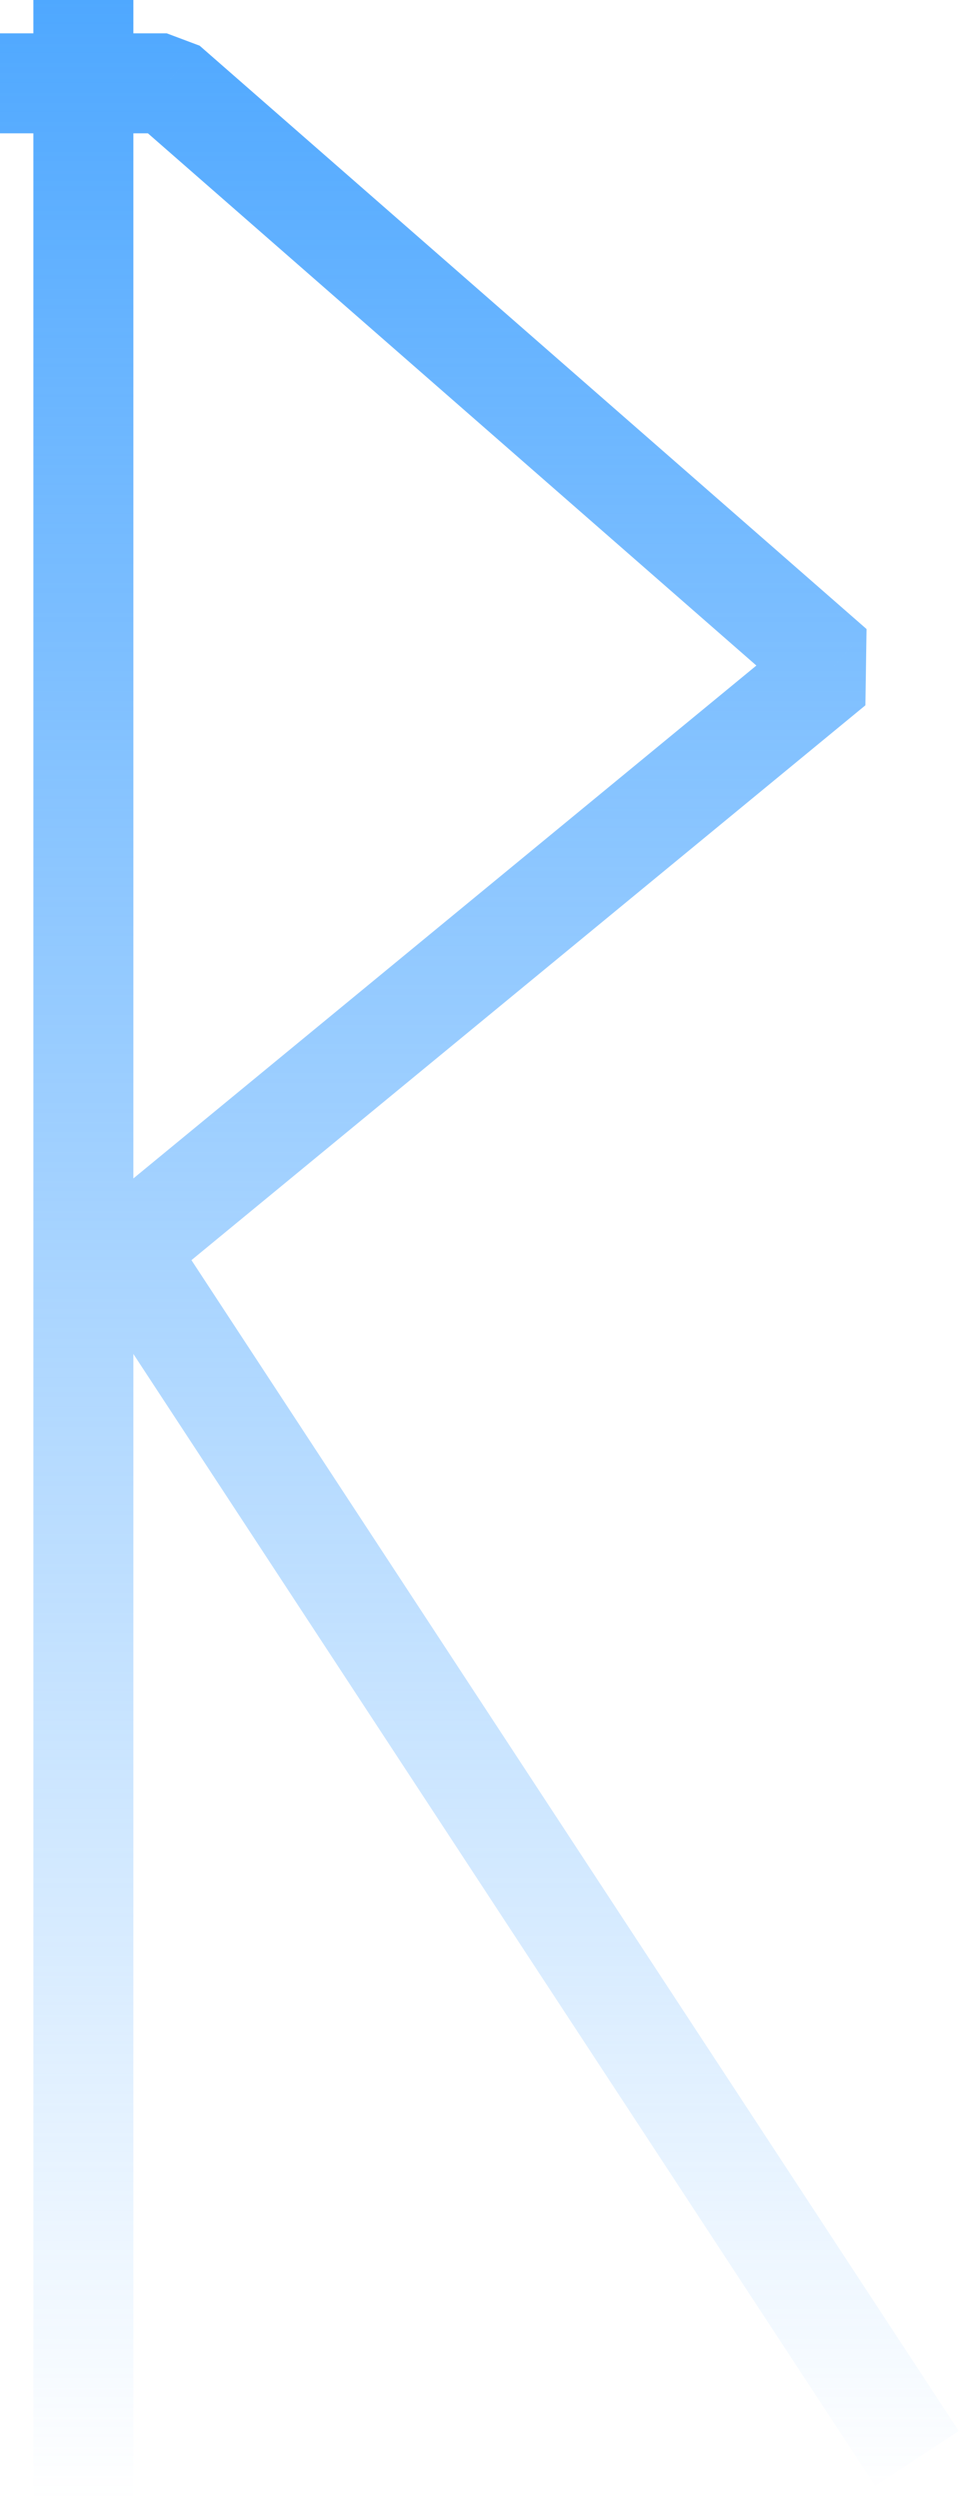 <svg width="39" height="100" viewBox="0 0 39 100" fill="none" xmlns="http://www.w3.org/2000/svg">
<path d="M6.669 3.333L7.986 1.828L6.669 1.333V3.333ZM33.345 26.667L34.616 28.211L34.662 25.161L33.345 26.667ZM5.002 50L3.731 48.456L3.329 51.096L5.002 50ZM5.335 100V0H1.335V100H5.335ZM0 5.333H6.669V1.333H0V5.333ZM5.352 4.839L32.028 28.172L34.662 25.161L7.986 1.828L5.352 4.839ZM32.074 25.123L3.731 48.456L6.273 51.544L34.616 28.211L32.074 25.123ZM3.329 51.096L35.007 99.43L38.352 97.237L6.675 48.904L3.329 51.096Z" fill="url(#paint0_linear)"/>
<defs>
<linearGradient id="paint0_linear" x1="18.34" y1="0" x2="18.34" y2="100" gradientUnits="userSpaceOnUse">
<stop stop-color="#4FA8FF"/>
<stop offset="1" stop-color="#4FA8FF" stop-opacity="0"/>
</linearGradient>
</defs>
</svg>
